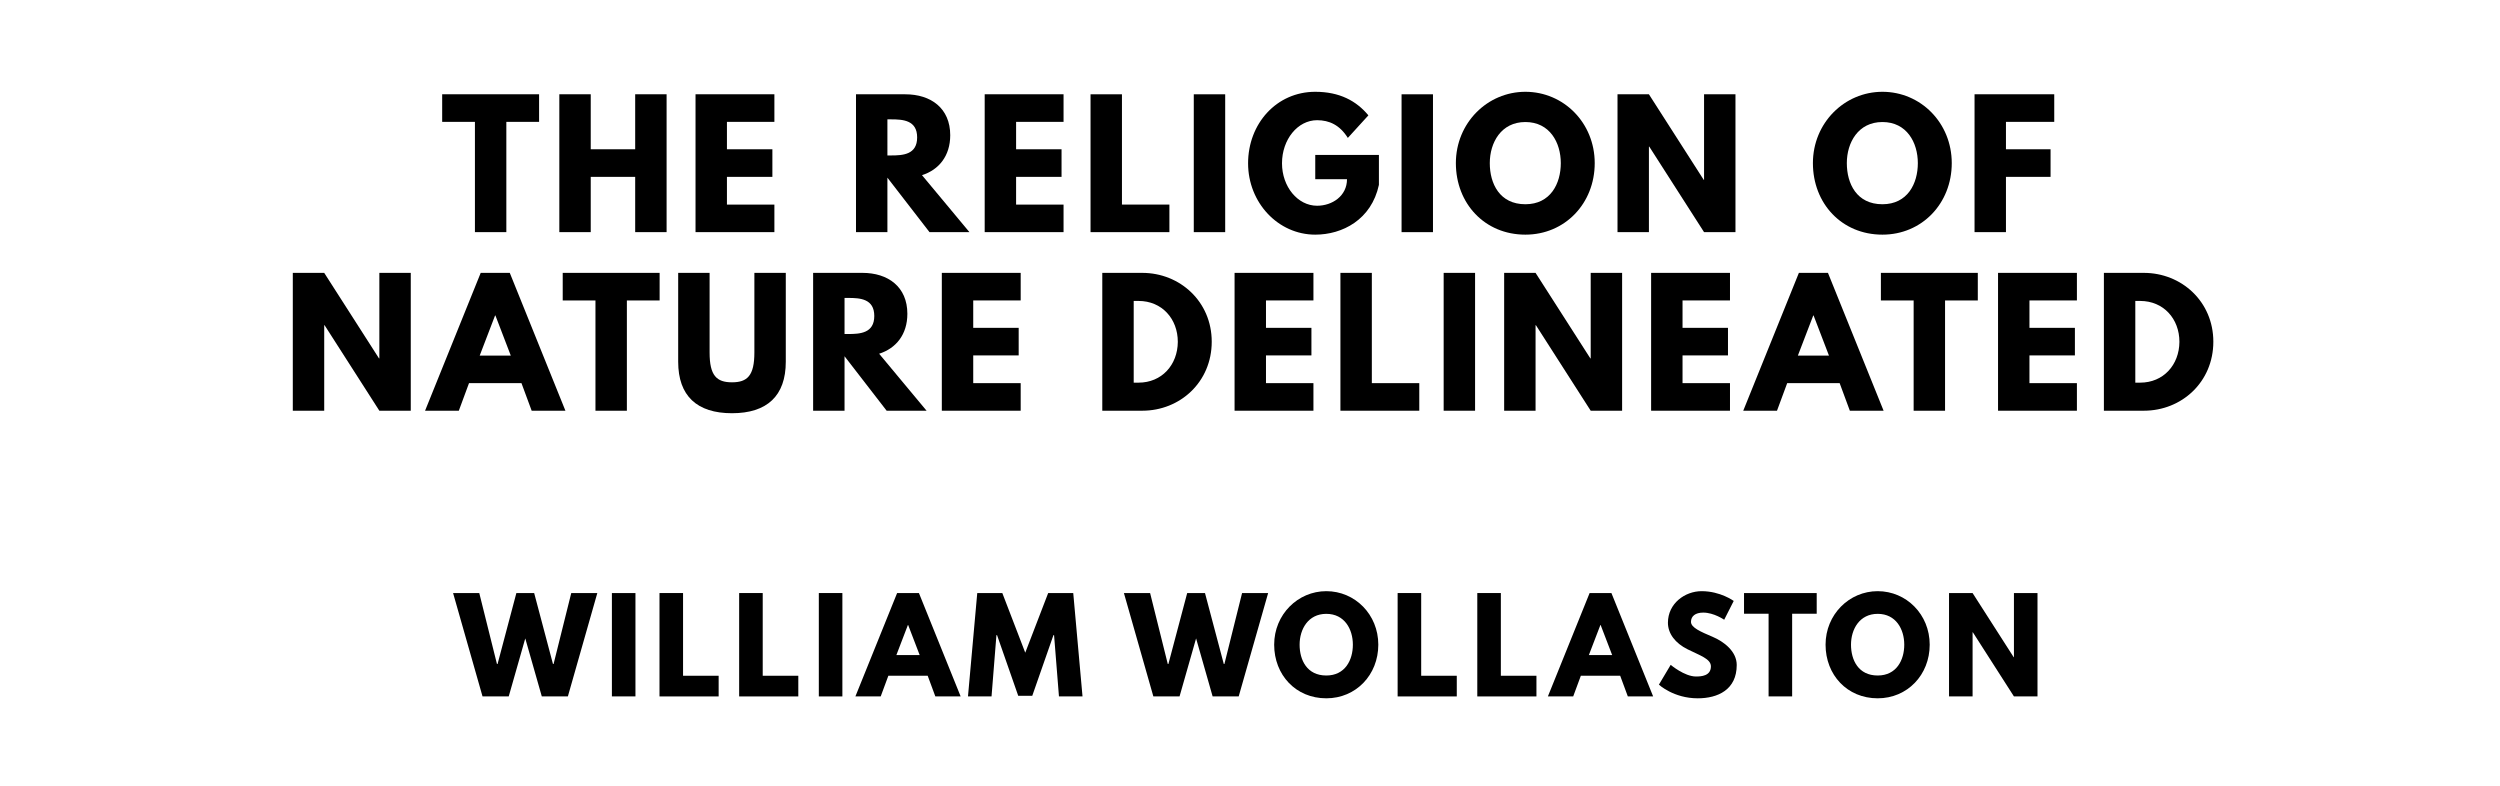 <?xml version="1.0" encoding="utf-8"?>
<svg xmlns="http://www.w3.org/2000/svg" xmlns:svg="http://www.w3.org/2000/svg" version="1.1" viewBox="0 0 1400 440">
	<title>The titlepage for the Standard Ebooks edition of The Religion of Nature Delineated, by William Wollaston</title>
	<g aria-label="THE RELIGION OF">
		<path d="m 247.62,68.246 h 18.339 V 130 H 283.55 V 68.246 h 18.339 V 52.807 h -54.269 z"/>
		<path d="m 330.814,99.029 h 24.889 V 130 h 17.591 V 52.807 H 355.703 V 83.591 H 330.814 V 52.807 H 313.224 V 130 h 17.591 z"/>
		<path d="M 433.659,52.807 H 389.496 V 130 h 44.164 V 114.561 H 407.086 V 99.029 h 25.45 V 83.591 H 407.086 V 68.246 h 26.573 z"/>
		<path d="M 479.357,52.807 V 130 h 17.591 V 99.497 L 520.526,130 h 22.363 l -26.573,-31.906 c 9.45,-2.994 15.813,-10.76 15.813,-22.363 0,-15.158 -10.854,-22.924 -25.17,-22.924 z m 17.591,34.246 V 66.842 h 2.058 c 6.643,0 14.596,0.468 14.596,10.105 0,9.637 -7.953,10.105 -14.596,10.105 z"/>
		<path d="M 595.589,52.807 H 551.425 V 130 h 44.164 v -15.439 h -26.573 V 99.029 h 25.45 V 83.591 H 569.016 V 68.246 h 26.573 z"/>
		<path d="M 628.292,52.807 H 610.702 V 130 h 44.164 v -15.439 h -26.573 z"/>
		<path d="M 686.107,52.807 H 668.516 V 130 h 17.591 z"/>
		<path d="m 772.192,86.772 h -35.649 v 13.567 h 17.778 c 0,9.45 -8.327,14.877 -16.749,14.877 -10.854,0 -19.649,-10.667 -19.649,-23.766 0,-13.38 8.795,-24.14 19.649,-24.14 6.83,0 12.725,2.713 17.216,9.918 L 766.297,64.596 c -6.737,-8.14 -16.187,-13.193 -29.754,-13.193 -21.708,0 -37.614,17.871 -37.614,40.047 0,22.082 16.842,39.953 37.614,39.953 15.158,0 31.439,-8.327 35.649,-27.883 z"/>
		<path d="M 802.466,52.807 H 784.876 V 130 h 17.591 z"/>
		<path d="m 815.288,91.357 c 0,22.55 16.094,40.047 38.924,40.047 22.175,0 38.83,-17.497 38.83,-40.047 0,-22.55 -17.404,-39.953 -38.83,-39.953 -21.24,0 -38.924,17.404 -38.924,39.953 z m 18.994,0 c 0,-11.509 6.363,-23.018 19.93,-23.018 13.661,0 19.836,11.509 19.836,23.018 0,11.509 -5.801,23.018 -19.836,23.018 -14.409,0 -19.93,-11.509 -19.93,-23.018 z"/>
		<path d="m 923.395,82.094 h 0.187 L 954.272,130 h 17.591 V 52.807 H 954.272 V 100.713 H 954.085 L 923.395,52.807 H 905.804 V 130 h 17.591 z"/>
		<path d="m 1015.23,91.357 c 0,22.55 16.093,40.047 38.924,40.047 22.175,0 38.83,-17.497 38.83,-40.047 0,-22.55 -17.404,-39.953 -38.83,-39.953 -21.24,0 -38.924,17.404 -38.924,39.953 z m 18.994,0 c 0,-11.509 6.363,-23.018 19.93,-23.018 13.661,0 19.836,11.509 19.836,23.018 0,11.509 -5.801,23.018 -19.836,23.018 -14.409,0 -19.93,-11.509 -19.93,-23.018 z"/>
		<path d="m 1150.377,52.807 h -44.632 V 130 h 17.591 V 99.029 h 24.982 V 83.591 h -24.982 V 68.246 h 27.041 z"/>
	</g>
	<g aria-label="NATURE DELINEATED">
		<path d="m 181.56,182.094 h 0.187 L 212.437,230 h 17.591 v -77.193 h -17.591 v 47.906 h -0.187 L 181.56,152.807 H 163.969 V 230 h 17.591 z"/>
		<path d="M 285.477,152.807 H 269.196 L 238.038,230 h 18.901 l 5.708,-15.439 h 29.38 L 297.734,230 h 18.901 z m 0.561,46.316 H 268.635 l 8.608,-22.456 h 0.187 z"/>
		<path d="m 315.12,168.246 h 18.339 V 230 h 17.591 v -61.754 h 18.339 v -15.439 h -54.269 z"/>
		<path d="m 440.045,152.807 h -17.591 v 44.632 c 0,12.912 -3.93,16.655 -12.538,16.655 -8.608,0 -12.538,-3.743 -12.538,-16.655 v -44.632 h -17.591 v 49.778 c 0,19.088 10.48,28.819 30.129,28.819 19.649,0 30.129,-9.731 30.129,-28.819 z"/>
		<path d="M 455.351,152.807 V 230 h 17.591 V 199.497 L 496.52,230 h 22.363 l -26.573,-31.906 c 9.45,-2.994 15.813,-10.76 15.813,-22.363 0,-15.158 -10.854,-22.924 -25.17,-22.924 z m 17.591,34.246 V 166.842 H 475 c 6.643,0 14.597,0.468 14.597,10.105 0,9.637 -7.953,10.105 -14.597,10.105 z"/>
		<path d="M 571.583,152.807 H 527.42 V 230 h 44.164 v -15.439 h -26.573 v -15.532 h 25.45 v -15.439 h -25.45 v -15.345 h 26.573 z"/>
		<path d="M 617.281,152.807 V 230 h 22.363 c 21.24,0 38.924,-16.094 38.924,-38.643 0,-22.456 -17.778,-38.55 -38.924,-38.55 z m 17.591,61.474 v -45.754 h 2.713 c 13.099,0 21.988,10.012 21.988,22.924 -0.094,12.912 -8.982,22.83 -21.988,22.83 z"/>
		<path d="M 735.523,152.807 H 691.36 V 230 h 44.164 v -15.439 h -26.573 v -15.532 h 25.45 v -15.439 h -25.45 v -15.345 h 26.573 z"/>
		<path d="M 768.227,152.807 H 750.636 V 230 h 44.164 v -15.439 h -26.573 z"/>
		<path d="M 826.041,152.807 H 808.45 V 230 h 17.591 z"/>
		<path d="m 859.915,182.094 h 0.187 L 890.792,230 h 17.591 v -77.193 h -17.591 v 47.906 h -0.187 L 859.915,152.807 H 842.325 V 230 h 17.591 z"/>
		<path d="M 968.791,152.807 H 924.627 V 230 h 44.164 v -15.439 h -26.573 v -15.532 h 25.45 v -15.439 h -25.45 v -15.345 h 26.573 z"/>
		<path d="m 1023.657,152.807 h -16.281 L 976.218,230 h 18.901 l 5.708,-15.439 h 29.38 L 1035.914,230 h 18.901 z m 0.561,46.316 h -17.404 l 8.608,-22.456 h 0.187 z"/>
		<path d="m 1053.3,168.246 h 18.339 V 230 h 17.591 v -61.754 h 18.339 v -15.439 h -54.269 z"/>
		<path d="m 1163.067,152.807 h -44.164 V 230 h 44.164 v -15.439 h -26.573 v -15.532 h 25.45 v -15.439 h -25.45 v -15.345 h 26.573 z"/>
		<path d="M 1178.18,152.807 V 230 h 22.363 c 21.24,0 38.924,-16.094 38.924,-38.643 0,-22.456 -17.778,-38.55 -38.924,-38.55 z m 17.591,61.474 v -45.754 h 2.713 c 13.099,0 21.988,10.012 21.988,22.924 -0.094,12.912 -8.982,22.83 -21.988,22.83 z"/>
	</g>
	<g aria-label="WILLIAM WOLLASTON">
		<path d="m 303.41,390 h 14.596 l 16.491,-57.895 h -14.596 l -9.895,39.719 h -0.351 l -10.526,-39.719 h -9.965 l -10.526,39.719 h -0.351 L 268.392,332.105 H 253.725 L 270.217,390 h 14.667 l 9.263,-32.491 z"/>
		<path d="M 355.855,332.105 H 342.662 V 390 h 13.193 z"/>
		<path d="M 382.51,332.105 H 369.317 V 390 h 33.123 v -11.579 h -19.93 z"/>
		<path d="M 427.121,332.105 H 413.928 V 390 h 33.123 v -11.579 h -19.93 z"/>
		<path d="M 471.732,332.105 H 458.539 V 390 h 13.193 z"/>
		<path d="M 514.598,332.105 H 502.388 L 479.019,390 h 14.175 l 4.281,-11.579 h 22.035 L 523.791,390 h 14.175 z m 0.421,34.737 H 501.967 L 508.423,350 h 0.14 z"/>
		<path d="m 593.016,390 h 13.193 l -5.193,-57.895 H 586.981 L 574.139,365.509 561.297,332.105 H 547.262 L 542.069,390 h 13.193 l 2.737,-34.316 h 0.351 l 11.86,33.965 h 7.86 l 11.86,-33.965 h 0.351 z"/>
		<path d="m 679.073,390 h 14.596 l 16.491,-57.895 h -14.596 l -9.895,39.719 h -0.351 l -10.526,-39.719 h -9.965 l -10.526,39.719 h -0.351 l -9.895,-39.719 H 629.389 L 645.88,390 h 14.667 l 9.263,-32.491 z"/>
		<path d="m 713.536,361.018 c 0,16.912 12.07,30.035 29.193,30.035 16.632,0 29.123,-13.123 29.123,-30.035 0,-16.912 -13.053,-29.965 -29.123,-29.965 -15.93,0 -29.193,13.053 -29.193,29.965 z m 14.246,0 c 0,-8.632 4.772,-17.263 14.947,-17.263 10.246,0 14.877,8.632 14.877,17.263 0,8.632 -4.351,17.263 -14.877,17.263 -10.807,0 -14.947,-8.632 -14.947,-17.263 z"/>
		<path d="M 795.866,332.105 H 782.673 V 390 h 33.123 v -11.579 h -19.93 z"/>
		<path d="M 840.476,332.105 H 827.283 V 390 h 33.123 v -11.579 h -19.93 z"/>
		<path d="M 902.394,332.105 H 890.184 L 866.815,390 h 14.175 l 4.281,-11.579 h 22.035 L 911.587,390 h 14.175 z m 0.421,34.737 H 889.763 L 896.219,350 h 0.14 z"/>
		<path d="m 952.915,331.053 c -9.333,0 -18.877,6.877 -18.877,17.684 0,6.035 4.07,11.439 11.018,14.877 6.877,3.439 13.053,5.333 13.053,9.544 0,5.404 -5.474,5.684 -8.351,5.684 -6.456,0 -14.175,-6.526 -14.175,-6.526 l -6.596,11.088 c 0,0 8.211,7.649 21.754,7.649 11.298,0 21.825,-4.842 21.825,-18.667 0,-7.579 -7.088,-13.053 -13.544,-15.789 -6.596,-2.807 -12.07,-5.123 -12.07,-8.351 0,-3.158 2.386,-5.193 6.877,-5.193 5.965,0 11.719,4 11.719,4 l 5.333,-10.526 c 0,0 -7.439,-5.474 -17.965,-5.474 z"/>
		<path d="m 976.655,343.684 h 13.754 V 390 h 13.193 v -46.316 h 13.754 v -11.579 h -40.702 z"/>
		<path d="m 1022.318,361.018 c 0,16.912 12.07,30.035 29.193,30.035 16.632,0 29.123,-13.123 29.123,-30.035 0,-16.912 -13.053,-29.965 -29.123,-29.965 -15.93,0 -29.193,13.053 -29.193,29.965 z m 14.246,0 c 0,-8.632 4.772,-17.263 14.947,-17.263 10.246,0 14.877,8.632 14.877,17.263 0,8.632 -4.351,17.263 -14.877,17.263 -10.807,0 -14.947,-8.632 -14.947,-17.263 z"/>
		<path d="m 1104.649,354.07 h 0.14 L 1127.806,390 h 13.193 v -57.895 h -13.193 v 35.93 h -0.14 l -23.017,-35.93 h -13.193 V 390 h 13.193 z"/>
	</g>
</svg>
